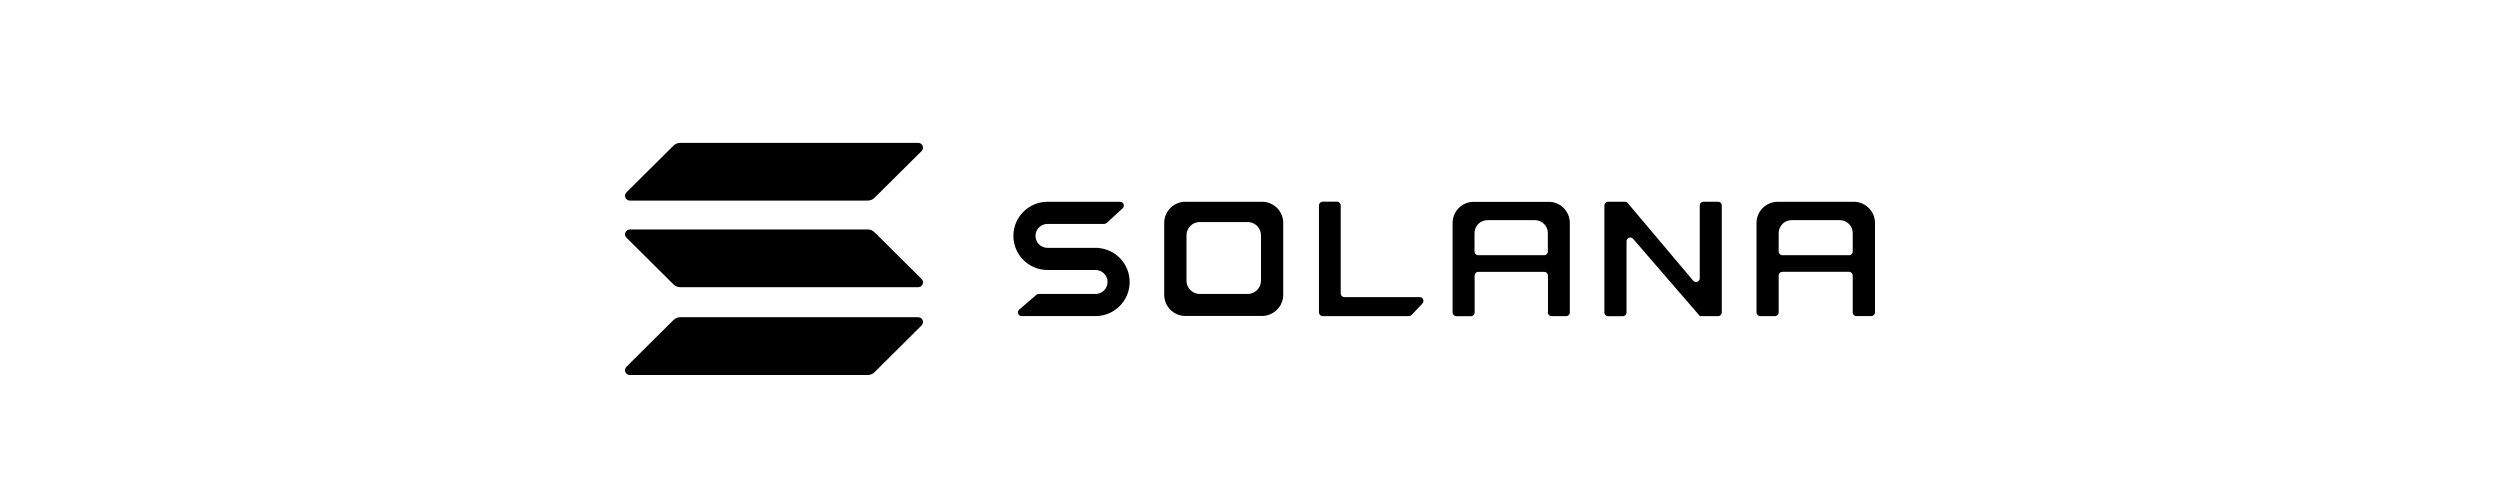 <svg xmlns="http://www.w3.org/2000/svg" width="140" height="28" viewBox="0 0 140 28" fill="none">
  <path d="M58.714 15.12H61.352C61.723 15.12 62.023 15.422 62.023 15.79C62.023 16.162 61.723 16.461 61.352 16.461H58.17C58.119 16.461 58.071 16.48 58.036 16.512L57.076 17.335C56.929 17.462 57.019 17.701 57.211 17.701H61.192C61.192 17.701 61.195 17.701 61.195 17.698C61.195 17.694 61.199 17.694 61.199 17.694C61.25 17.698 61.298 17.701 61.349 17.701C62.404 17.701 63.261 16.846 63.261 15.79C63.261 14.789 62.49 13.966 61.505 13.887C61.505 13.887 61.502 13.887 61.502 13.883C61.502 13.88 61.502 13.88 61.499 13.88H58.659C58.288 13.88 57.988 13.578 57.988 13.21C57.988 12.838 58.288 12.539 58.659 12.539H61.835C61.886 12.539 61.937 12.52 61.976 12.485L62.868 11.662C63.008 11.531 62.916 11.299 62.727 11.299H58.714C58.698 11.299 58.678 11.299 58.663 11.299C57.607 11.299 56.75 12.154 56.75 13.21C56.75 14.265 57.607 15.12 58.663 15.12C58.678 15.12 58.694 15.12 58.714 15.12Z" fill="currentColor"/>
  <path d="M74.07 11.296C73.955 11.296 73.862 11.388 73.862 11.506V17.494C73.862 17.609 73.955 17.704 74.07 17.704H78.899C78.956 17.704 79.011 17.678 79.052 17.637L79.657 16.992C79.781 16.858 79.689 16.639 79.503 16.639H75.288C75.173 16.639 75.08 16.547 75.08 16.429V11.503C75.08 11.388 74.988 11.293 74.873 11.293H74.07V11.296Z" fill="currentColor"/>
  <path fill-rule="evenodd" clip-rule="evenodd" d="M66.337 11.296C66.337 11.299 66.337 11.299 66.337 11.296C65.72 11.325 65.224 11.817 65.196 12.431V16.458C65.196 16.474 65.196 16.493 65.196 16.509C65.196 17.148 65.701 17.669 66.337 17.694H70.718C71.352 17.666 71.86 17.145 71.86 16.509C71.86 16.493 71.86 16.474 71.86 16.458V12.434C71.835 11.82 71.339 11.325 70.722 11.299H66.337V11.296ZM67.156 12.434C67.153 12.434 67.153 12.434 67.156 12.434C66.769 12.45 66.459 12.761 66.443 13.149V15.682C66.443 15.692 66.443 15.705 66.443 15.714C66.443 16.115 66.759 16.445 67.156 16.461H69.903C70.299 16.445 70.616 16.115 70.616 15.714C70.616 15.705 70.616 15.692 70.616 15.682V13.149C70.6 12.761 70.29 12.453 69.903 12.434H67.156Z" fill="currentColor"/>
  <path fill-rule="evenodd" clip-rule="evenodd" d="M86.676 17.494C86.676 17.609 86.769 17.704 86.884 17.704H87.703C87.818 17.704 87.91 17.612 87.91 17.494V12.539C87.91 12.523 87.91 12.504 87.91 12.488C87.91 11.849 87.408 11.328 86.781 11.303H82.576C82.56 11.303 82.541 11.303 82.525 11.303C81.873 11.303 81.345 11.833 81.345 12.491C81.345 12.507 81.345 12.526 81.345 12.542V17.497C81.345 17.612 81.438 17.707 81.553 17.707H82.372C82.487 17.707 82.579 17.615 82.579 17.497V15.434C82.579 15.32 82.672 15.225 82.787 15.225H86.478C86.593 15.225 86.686 15.317 86.686 15.434V17.494H86.676ZM82.573 14.084V13.054C82.573 12.653 82.896 12.329 83.293 12.329H85.96C86.356 12.329 86.679 12.653 86.679 13.054V14.084C86.679 14.198 86.586 14.293 86.471 14.293H82.781C82.666 14.293 82.573 14.201 82.573 14.084Z" fill="currentColor"/>
  <path fill-rule="evenodd" clip-rule="evenodd" d="M103.961 17.704C103.846 17.704 103.753 17.612 103.753 17.494V15.431C103.753 15.317 103.66 15.222 103.545 15.222H99.813C99.698 15.222 99.605 15.314 99.605 15.431V17.494C99.605 17.609 99.512 17.704 99.397 17.704H98.572C98.457 17.704 98.364 17.612 98.364 17.494V12.539C98.364 12.523 98.364 12.504 98.364 12.488C98.364 11.833 98.898 11.299 99.557 11.299C99.573 11.299 99.592 11.299 99.608 11.299H103.858C104.492 11.328 105 11.849 105 12.485C105 12.501 105 12.52 105 12.536V17.491C105 17.605 104.907 17.701 104.792 17.701H103.961V17.704ZM99.605 13.054V14.084C99.605 14.198 99.698 14.293 99.813 14.293H103.545C103.66 14.293 103.753 14.201 103.753 14.084V13.054C103.753 12.653 103.427 12.329 103.027 12.329H100.331C99.928 12.329 99.605 12.653 99.605 13.054Z" fill="currentColor"/>
  <path d="M90.993 11.296C91.054 11.296 91.112 11.322 91.15 11.369L94.821 15.72C94.946 15.867 95.186 15.778 95.186 15.584V11.506C95.186 11.391 95.278 11.296 95.394 11.296H96.212C96.327 11.296 96.42 11.388 96.42 11.506V17.494C96.42 17.609 96.327 17.704 96.212 17.704H95.195C95.192 17.704 95.189 17.701 95.189 17.698C95.189 17.694 95.189 17.694 95.186 17.691L91.451 13.372C91.326 13.225 91.086 13.318 91.086 13.508V17.497C91.086 17.612 90.993 17.707 90.878 17.707H90.053C89.938 17.707 89.845 17.615 89.845 17.497V11.506C89.845 11.391 89.938 11.296 90.053 11.296H90.993Z" fill="currentColor"/>
  <path d="M37.713 17.923C37.815 17.822 37.953 17.764 38.097 17.764H51.416C51.659 17.764 51.781 18.057 51.608 18.225L48.976 20.841C48.874 20.943 48.736 21 48.592 21H35.273C35.03 21 34.908 20.708 35.081 20.539L37.713 17.923Z" fill="currentColor"/>
  <path d="M37.713 8.159C37.815 8.057 37.953 8 38.097 8H51.416C51.659 8 51.781 8.292 51.608 8.461L48.976 11.074C48.874 11.175 48.736 11.232 48.592 11.232H35.273C35.03 11.232 34.908 10.94 35.081 10.772L37.713 8.159Z" fill="currentColor"/>
  <path d="M48.976 13.009C48.874 12.908 48.736 12.85 48.592 12.85H35.273C35.03 12.85 34.908 13.143 35.081 13.311L37.713 15.924C37.815 16.026 37.953 16.083 38.097 16.083H51.416C51.659 16.083 51.781 15.79 51.608 15.622L48.976 13.009Z" fill="currentColor"/>
</svg> 